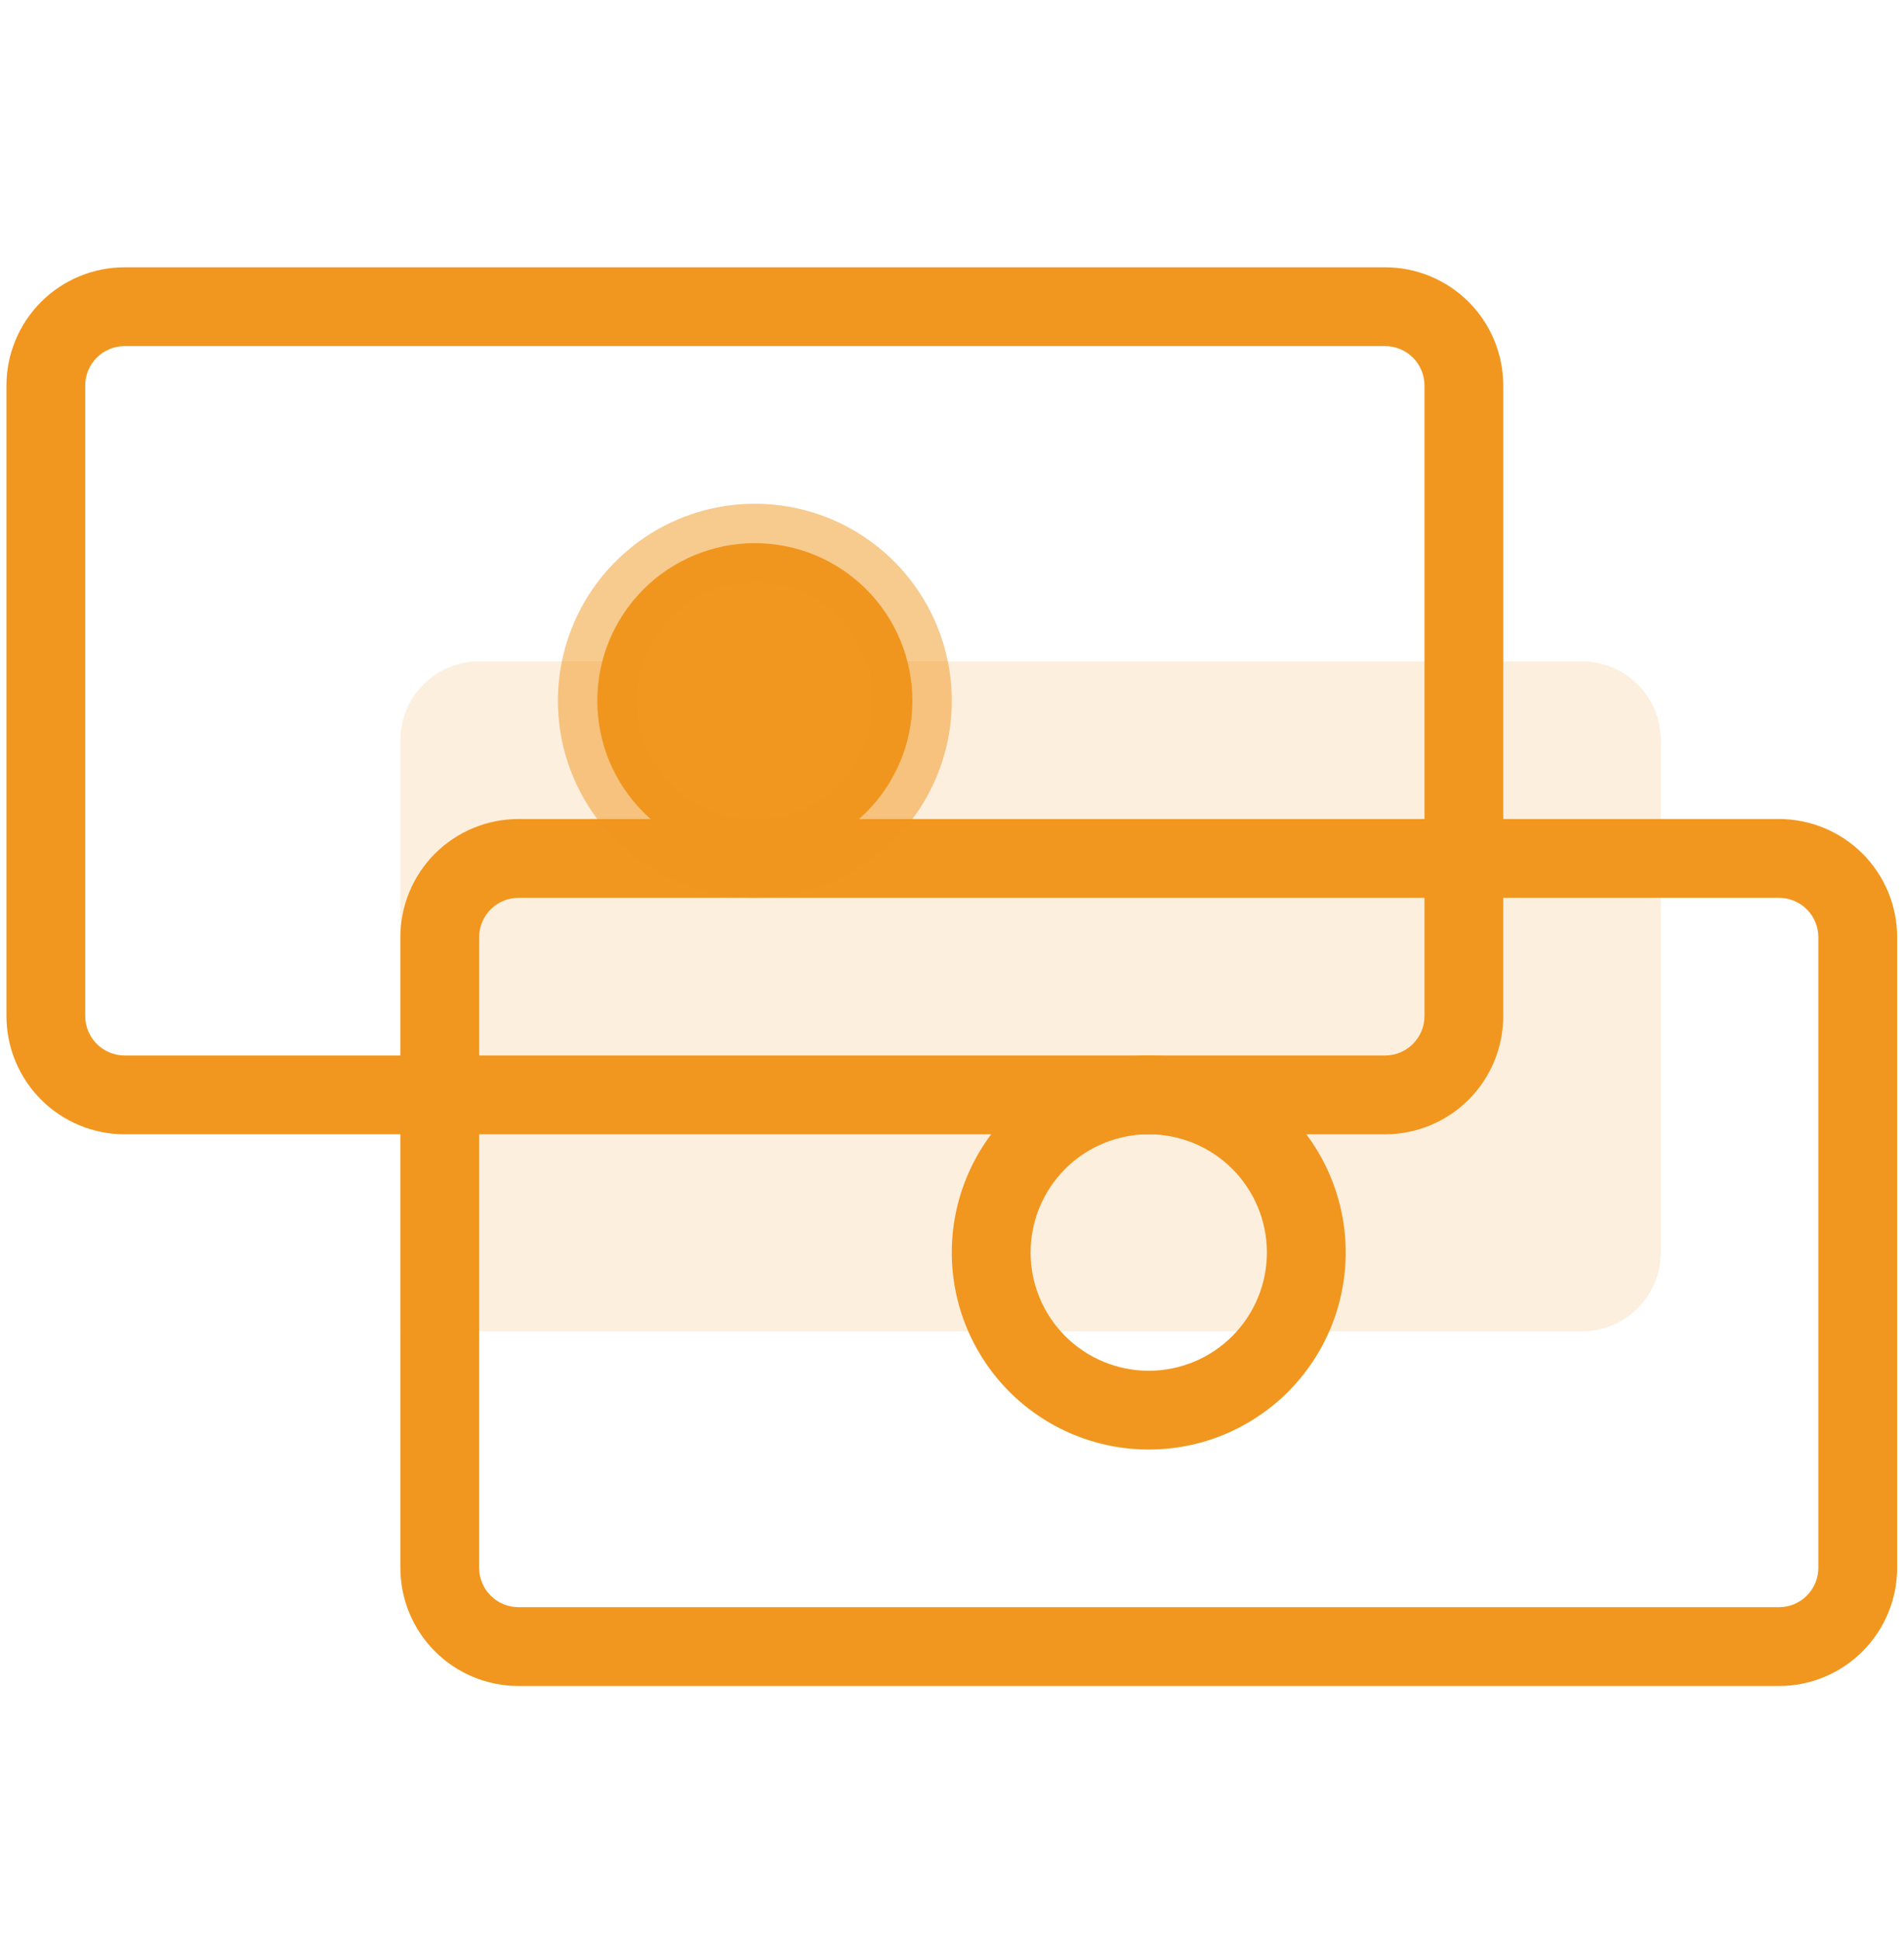 <svg width="54" height="55" viewBox="0 0 54 55" fill="none" xmlns="http://www.w3.org/2000/svg">
<g clip-path="url(#clip0_14_568)">
<path fill-rule="evenodd" clip-rule="evenodd" d="M11.355 26.568C11.355 25.679 11.708 24.827 12.336 24.198C12.965 23.57 13.817 23.217 14.706 23.217H50.454C51.343 23.217 52.196 23.57 52.824 24.198C53.453 24.827 53.806 25.679 53.806 26.568V44.442C53.806 45.331 53.453 46.184 52.824 46.812C52.196 47.441 51.343 47.794 50.454 47.794H14.706C13.817 47.794 12.965 47.441 12.336 46.812C11.708 46.184 11.355 45.331 11.355 44.442V26.568ZM14.706 25.451C14.41 25.451 14.126 25.569 13.916 25.778C13.707 25.988 13.589 26.272 13.589 26.568V44.442C13.589 44.739 13.707 45.023 13.916 45.232C14.126 45.442 14.41 45.559 14.706 45.559H50.454C50.751 45.559 51.035 45.442 51.244 45.232C51.454 45.023 51.571 44.739 51.571 44.442V26.568C51.571 26.272 51.454 25.988 51.244 25.778C51.035 25.569 50.751 25.451 50.454 25.451H14.706Z" fill="#F1971F"/>
<path fill-rule="evenodd" clip-rule="evenodd" d="M32.58 38.857C33.469 38.857 34.321 38.504 34.95 37.875C35.578 37.246 35.931 36.394 35.931 35.505C35.931 34.616 35.578 33.764 34.95 33.135C34.321 32.507 33.469 32.154 32.58 32.154C31.691 32.154 30.839 32.507 30.21 33.135C29.582 33.764 29.229 34.616 29.229 35.505C29.229 36.394 29.582 37.246 30.21 37.875C30.839 38.504 31.691 38.857 32.58 38.857ZM32.58 41.091C34.062 41.091 35.482 40.502 36.53 39.455C37.577 38.407 38.166 36.987 38.166 35.505C38.166 34.024 37.577 32.603 36.53 31.556C35.482 30.508 34.062 29.92 32.58 29.92C31.099 29.92 29.678 30.508 28.63 31.556C27.583 32.603 26.994 34.024 26.994 35.505C26.994 36.987 27.583 38.407 28.63 39.455C29.678 40.502 31.099 41.091 32.58 41.091Z" fill="#F1971F"/>
<path opacity="0.15" d="M11.355 20.983C11.355 20.39 11.59 19.822 12.009 19.403C12.428 18.984 12.996 18.748 13.589 18.748H44.868C45.461 18.748 46.029 18.984 46.448 19.403C46.867 19.822 47.103 20.39 47.103 20.983V35.505C47.103 36.098 46.867 36.666 46.448 37.085C46.029 37.504 45.461 37.739 44.868 37.739H11.355V20.983Z" fill="#F1971F"/>
<path d="M1.8 10.928C1.8 10.468 1.983 10.027 2.308 9.702C2.634 9.377 3.075 9.194 3.535 9.194H39.283C39.743 9.194 40.184 9.377 40.509 9.702C40.834 10.027 41.017 10.468 41.017 10.928V28.802C41.017 29.262 40.834 29.704 40.509 30.029C40.184 30.354 39.743 30.537 39.283 30.537H3.535C3.075 30.537 2.634 30.354 2.308 30.029C1.983 29.704 1.8 29.262 1.8 28.802V10.928Z" stroke="black"/>
<path fill-rule="evenodd" clip-rule="evenodd" d="M0.183 10.928C0.183 10.04 0.536 9.187 1.165 8.559C1.793 7.93 2.646 7.577 3.535 7.577H39.283C40.172 7.577 41.024 7.93 41.653 8.559C42.281 9.187 42.634 10.04 42.634 10.928V28.802C42.634 29.691 42.281 30.544 41.653 31.172C41.024 31.801 40.172 32.154 39.283 32.154H3.535C2.646 32.154 1.793 31.801 1.165 31.172C0.536 30.544 0.183 29.691 0.183 28.802L0.183 10.928ZM3.535 9.811C3.238 9.811 2.954 9.929 2.745 10.138C2.535 10.348 2.417 10.632 2.417 10.928V28.802C2.417 29.099 2.535 29.383 2.745 29.592C2.954 29.802 3.238 29.92 3.535 29.92H39.283C39.579 29.92 39.863 29.802 40.073 29.592C40.282 29.383 40.4 29.099 40.4 28.802V10.928C40.4 10.632 40.282 10.348 40.073 10.138C39.863 9.929 39.579 9.811 39.283 9.811H3.535Z" fill="#F1971F"/>
<path d="M25.877 19.865C25.877 21.05 25.407 22.187 24.569 23.025C23.73 23.863 22.594 24.334 21.409 24.334C20.224 24.334 19.087 23.863 18.249 23.025C17.411 22.187 16.94 21.05 16.94 19.865C16.94 18.68 17.411 17.544 18.249 16.706C19.087 15.868 20.224 15.397 21.409 15.397C22.594 15.397 23.73 15.868 24.569 16.706C25.407 17.544 25.877 18.68 25.877 19.865Z" fill="#F1971F"/>
<path fill-rule="evenodd" clip-rule="evenodd" d="M21.409 16.514C20.52 16.514 19.668 16.867 19.039 17.496C18.41 18.124 18.057 18.977 18.057 19.865C18.057 20.754 18.41 21.607 19.039 22.235C19.668 22.864 20.52 23.217 21.409 23.217C22.298 23.217 23.15 22.864 23.779 22.235C24.407 21.607 24.76 20.754 24.76 19.865C24.76 18.977 24.407 18.124 23.779 17.496C23.15 16.867 22.298 16.514 21.409 16.514ZM15.823 19.865C15.823 18.384 16.412 16.963 17.459 15.916C18.507 14.868 19.927 14.28 21.409 14.28C22.89 14.28 24.311 14.868 25.358 15.916C26.406 16.963 26.994 18.384 26.994 19.865C26.994 21.347 26.406 22.768 25.358 23.815C24.311 24.863 22.89 25.451 21.409 25.451C19.927 25.451 18.507 24.863 17.459 23.815C16.412 22.768 15.823 21.347 15.823 19.865Z" fill="#F1971F" fill-opacity="0.5"/>
</g>
<defs>
<clipPath id="clip0_14_568">
<rect width="53.622" height="53.622" fill="white" transform="translate(0.183 0.874)"/>
</clipPath>
</defs>
</svg>
